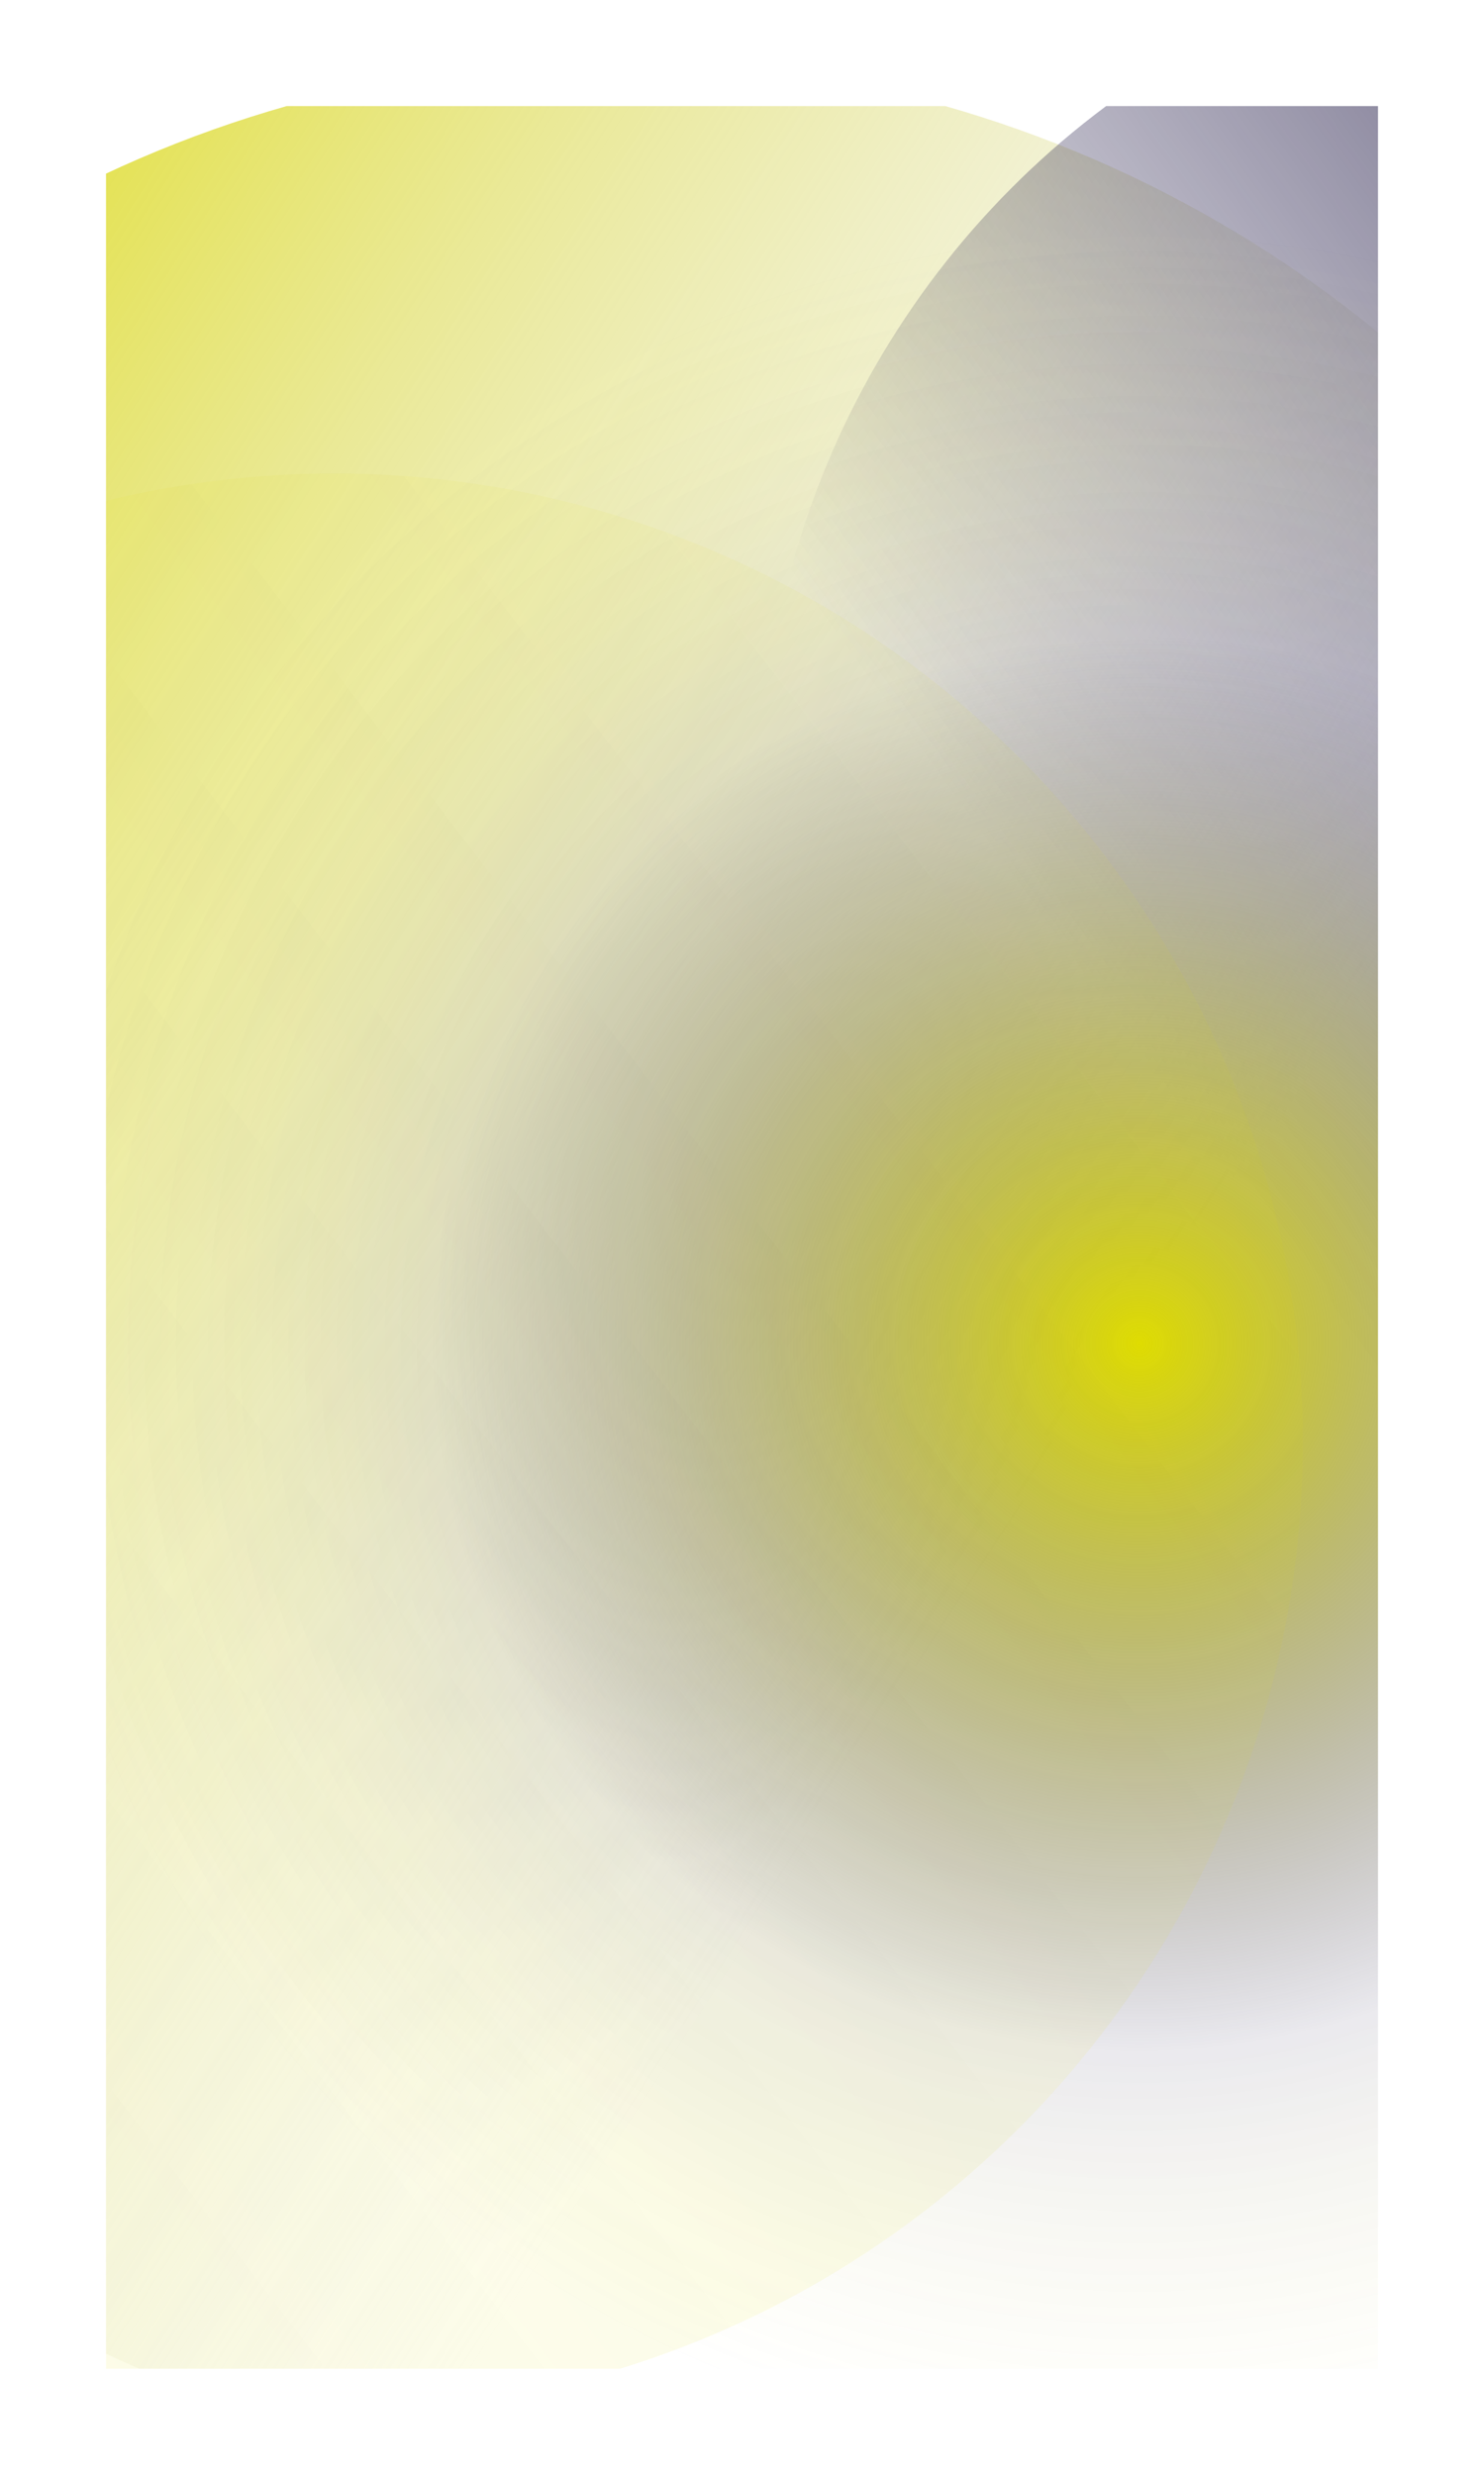 <svg width="420" height="700" viewBox="0 0 420 700" fill="none" xmlns="http://www.w3.org/2000/svg">
<g clip-path="url(#clip0_270_492)" filter="url(#filter0_f_270_492)">
<ellipse cx="174.325" cy="357.44" rx="340.431" ry="340.431" fill="url(#paint0_linear_270_492)"/>
<ellipse cx="457.871" cy="224.416" rx="242.415" ry="242.415" fill="url(#paint1_linear_270_492)"/>
<ellipse cx="322.224" cy="379.756" rx="385.5" ry="385.5" fill="url(#paint2_radial_270_492)"/>
<ellipse cx="94.567" cy="408.076" rx="274.138" ry="274.139" transform="rotate(-11.844 94.567 408.076)" fill="url(#paint3_linear_270_492)"/>
</g>
<defs>
<filter id="filter0_f_270_492" x="0.829" y="0.83" width="418.343" height="698.343" filterUnits="userSpaceOnUse" color-interpolation-filters="sRGB">
<feFlood flood-opacity="0" result="BackgroundImageFix"/>
<feBlend mode="normal" in="SourceGraphic" in2="BackgroundImageFix" result="shape"/>
<feGaussianBlur stdDeviation="14.586" result="effect1_foregroundBlur_270_492"/>
</filter>
<linearGradient id="paint0_linear_270_492" x1="-136.518" y1="104.701" x2="501.566" y2="518.921" gradientUnits="userSpaceOnUse">
<stop stop-color="#DFDC01"/>
<stop offset="0.703" stop-color="#D9D9D9" stop-opacity="0"/>
</linearGradient>
<linearGradient id="paint1_linear_270_492" x1="689.878" y1="107.905" x2="359.382" y2="348.542" gradientUnits="userSpaceOnUse">
<stop stop-color="#2D2650"/>
<stop offset="1" stop-color="#2D2650" stop-opacity="0"/>
</linearGradient>
<radialGradient id="paint2_radial_270_492" cx="0" cy="0" r="1" gradientUnits="userSpaceOnUse" gradientTransform="translate(322.224 379.756) rotate(134.865) scale(485.24)">
<stop stop-color="#DFDC01"/>
<stop offset="0.411" stop-color="#2D2650" stop-opacity="0.1"/>
<stop offset="0.649" stop-color="#DFDC01" stop-opacity="0"/>
<stop offset="1" stop-color="#DFDC01" stop-opacity="0"/>
</radialGradient>
<linearGradient id="paint3_linear_270_492" x1="-159.765" y1="591.792" x2="1112.18" y2="-19.637" gradientUnits="userSpaceOnUse">
<stop stop-color="#DFDC01" stop-opacity="0.1"/>
<stop offset="0.887" stop-color="#DFDC01" stop-opacity="0"/>
</linearGradient>
<clipPath id="clip0_270_492">
<rect width="360" height="640" fill="white" transform="translate(30 30.001)"/>
</clipPath>
</defs>
</svg>
